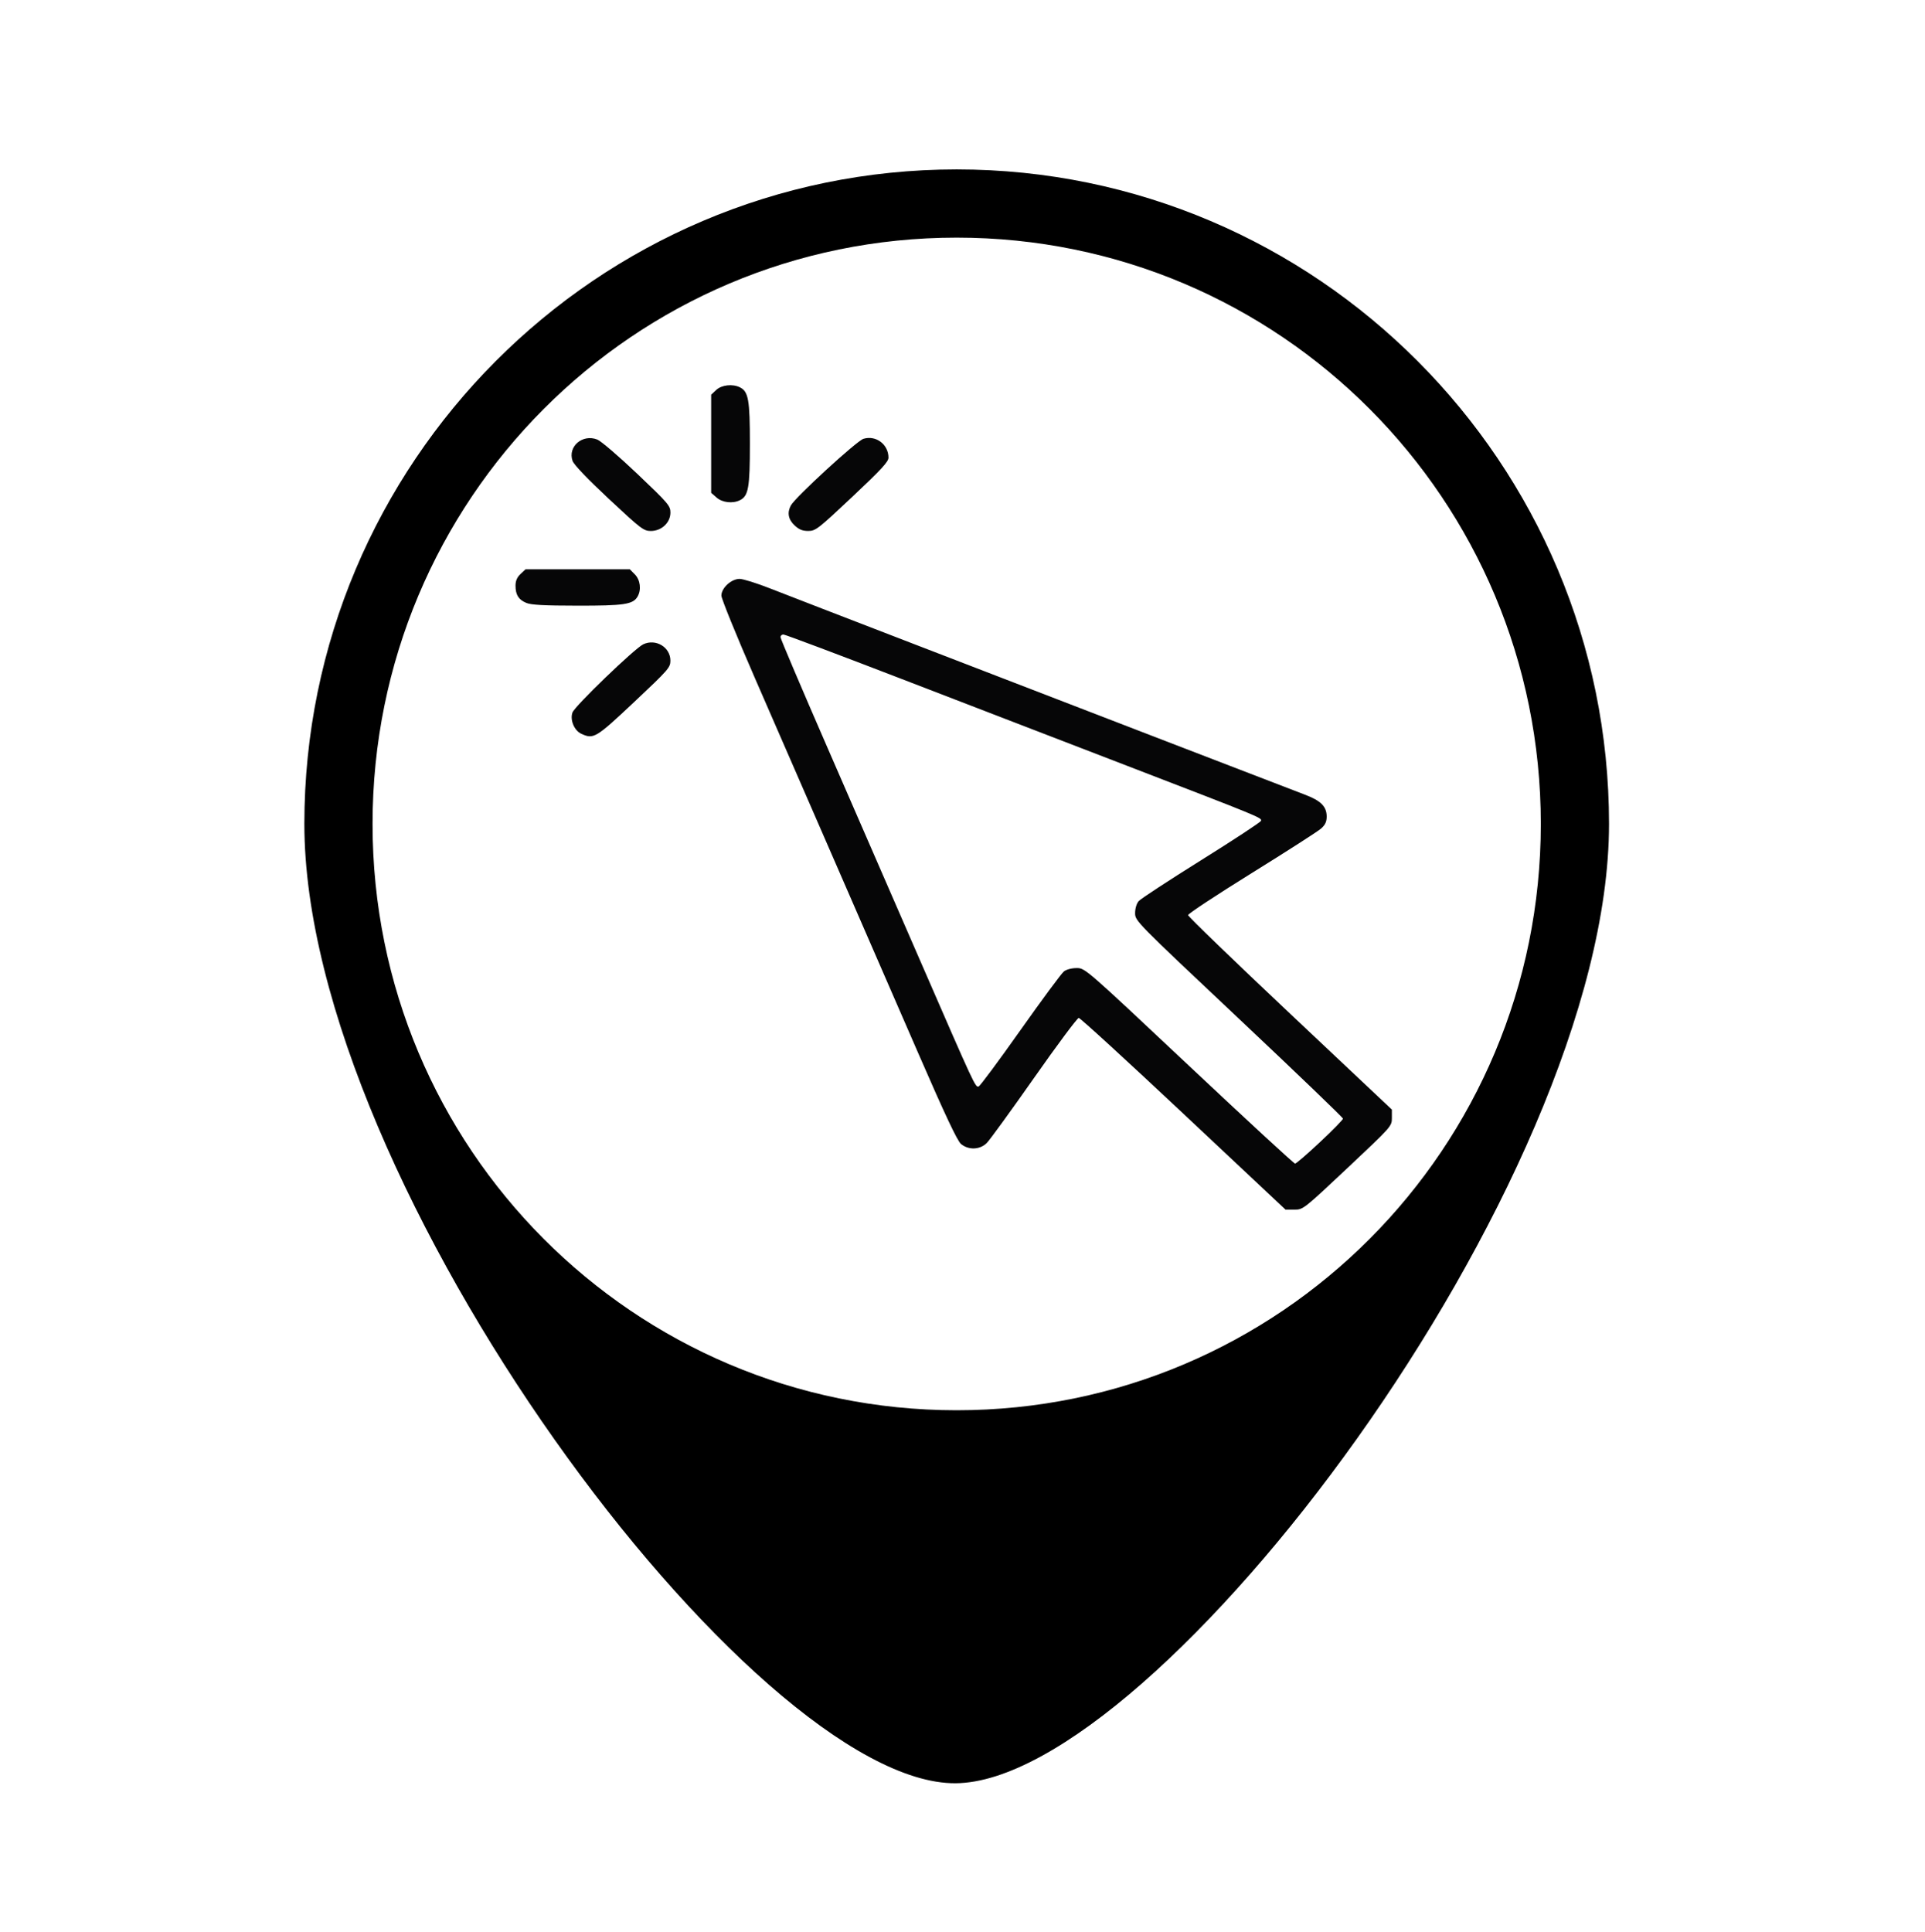 <?xml version="1.0" encoding="UTF-8" standalone="no"?>
<!-- Created with Inkscape (http://www.inkscape.org/) -->

<svg
   xmlns:dc="http://purl.org/dc/elements/1.1/"
   xmlns:cc="http://creativecommons.org/ns#"
   xmlns:rdf="http://www.w3.org/1999/02/22-rdf-syntax-ns#"
   xmlns:svg="http://www.w3.org/2000/svg"
   xmlns="http://www.w3.org/2000/svg"
   xmlns:sodipodi="http://sodipodi.sourceforge.net/DTD/sodipodi-0.dtd"
   xmlns:inkscape="http://www.inkscape.org/namespaces/inkscape"
   width="92.639mm"
   height="92.957mm"
   viewBox="0 0 92.639 92.957"
   version="1.1"
   id="svg8"
   inkscape:version="0.92.4 (5da689c313, 2019-01-14)"
   sodipodi:docname="icon_mouseTrack.svg">
  <defs
     id="defs2">
    <inkscape:perspective
       sodipodi:type="inkscape:persp3d"
       inkscape:vp_x="0 : 46.47855 : 1"
       inkscape:vp_y="0 : 1000 : 0"
       inkscape:vp_z="289.94231 : 46.47855 : 1"
       inkscape:persp3d-origin="144.97115 : 30.9857 : 1"
       id="perspective947" />
  </defs>
  <sodipodi:namedview
     id="base"
     pagecolor="#ffffff"
     bordercolor="#666666"
     borderopacity="1.0"
     inkscape:pageopacity="0.0"
     inkscape:pageshadow="2"
     inkscape:zoom="0.49497475"
     inkscape:cx="-533.44676"
     inkscape:cy="4.9321359"
     inkscape:document-units="mm"
     inkscape:current-layer="layer1"
     showgrid="false"
     fit-margin-top="0"
     fit-margin-left="0"
     fit-margin-right="0"
     fit-margin-bottom="0"
     inkscape:window-width="1920"
     inkscape:window-height="1001"
     inkscape:window-x="-9"
     inkscape:window-y="-9"
     inkscape:window-maximized="1" />
  <g
     inkscape:label="Layer 1"
     inkscape:groupmode="layer"
     id="layer1"
     transform="translate(-222.006,-61.655)">
    <path
       inkscape:connector-curvature="0"
       id="path883"
       d="m 278.959,115.253 c -2.702,-2.537 -4.969,-4.613 -5.039,-4.613 -0.07,0 -1.037,1.297 -2.149,2.883 -1.113,1.586 -2.138,2.997 -2.278,3.137 -0.329,0.328 -0.878,0.348 -1.24,0.046 -0.176,-0.147 -0.774,-1.416 -2.053,-4.359 -0.992,-2.283 -2.809,-6.456 -4.036,-9.272 -1.228,-2.816 -2.954,-6.779 -3.837,-8.807 -0.883,-2.027 -1.605,-3.805 -1.605,-3.951 0,-0.367 0.477,-0.804 0.876,-0.804 0.166,0 0.821,0.204 1.454,0.453 0.633,0.249 3.844,1.49 7.134,2.758 3.291,1.268 8.675,3.344 11.966,4.613 3.291,1.269 6.281,2.42 6.646,2.557 0.77,0.289 1.053,0.573 1.053,1.054 0,0.251 -0.07,0.402 -0.27,0.579 -0.148,0.132 -1.649,1.096 -3.335,2.142 -1.686,1.047 -3.065,1.956 -3.065,2.022 0,0.066 2.207,2.198 4.904,4.739 l 4.904,4.621 v 0.401 c 0,0.4 -0.009,0.409 -2.134,2.407 -2.123,1.995 -2.136,2.006 -2.559,2.006 h -0.425 z m 6.572,1.362 c 0.608,-0.57 1.105,-1.078 1.105,-1.128 0,-0.05 -2.251,-2.212 -5.002,-4.803 -4.975,-4.686 -5.002,-4.713 -5.002,-5.089 0,-0.223 0.07,-0.459 0.172,-0.576 0.094,-0.109 1.448,-0.996 3.009,-1.971 1.56,-0.975 2.855,-1.825 2.877,-1.89 0.052,-0.15 0.019,-0.163 -6.401,-2.634 -2.967,-1.142 -7.881,-3.034 -10.92,-4.206 -3.039,-1.172 -5.588,-2.13 -5.664,-2.13 -0.076,0 -0.138,0.058 -0.138,0.13 0,0.071 1.019,2.469 2.265,5.328 1.246,2.859 3.258,7.481 4.471,10.272 2.627,6.04 2.641,6.07 2.8,6.021 0.068,-0.021 0.972,-1.239 2.009,-2.707 1.037,-1.468 1.979,-2.741 2.095,-2.83 0.124,-0.096 0.375,-0.161 0.614,-0.161 0.403,0 0.422,0.016 5.408,4.705 2.752,2.588 5.047,4.705 5.101,4.705 0.053,2.2e-4 0.594,-0.466 1.201,-1.036 z M 249.984,96.968 c -0.341,-0.155 -0.555,-0.665 -0.429,-1.024 0.107,-0.306 2.992,-3.085 3.408,-3.284 0.6,-0.286 1.306,0.139 1.306,0.787 0,0.331 -0.097,0.441 -1.744,1.991 -1.848,1.738 -1.949,1.799 -2.542,1.53 z m -2.646,-6.298 c -0.375,-0.154 -0.523,-0.388 -0.523,-0.832 0,-0.231 0.074,-0.403 0.241,-0.56 l 0.241,-0.226 h 2.51 2.51 l 0.241,0.244 c 0.261,0.265 0.32,0.735 0.134,1.061 -0.218,0.384 -0.635,0.448 -2.907,0.444 -1.593,-6.5e-4 -2.215,-0.036 -2.447,-0.131 z m 3.972,-5.004 c -1.035,-0.968 -1.686,-1.649 -1.75,-1.832 -0.242,-0.69 0.484,-1.312 1.196,-1.024 0.179,0.073 1.043,0.814 1.92,1.648 1.491,1.418 1.594,1.538 1.594,1.863 0,0.484 -0.428,0.886 -0.942,0.886 -0.346,0 -0.471,-0.096 -2.017,-1.541 z m 8.934,1.271 c -0.304,-0.286 -0.365,-0.612 -0.178,-0.959 0.211,-0.392 3.165,-3.105 3.491,-3.206 0.601,-0.186 1.206,0.269 1.206,0.907 0,0.196 -0.354,0.58 -1.744,1.887 -1.647,1.55 -1.765,1.64 -2.116,1.64 -0.281,0 -0.443,-0.066 -0.659,-0.27 z m -3.754,-1.34 -0.26,-0.226 v -2.361 -2.361 l 0.241,-0.226 c 0.262,-0.247 0.792,-0.305 1.147,-0.127 0.406,0.205 0.476,0.6 0.476,2.714 0,2.114 -0.07,2.51 -0.476,2.714 -0.347,0.175 -0.847,0.119 -1.128,-0.126 z"
       style="fill:#060607;stroke-width:1" />
    <path
       style="color:#000000;font-style:normal;font-variant:normal;font-weight:normal;font-stretch:normal;font-size:medium;line-height:normal;font-family:sans-serif;font-variant-ligatures:normal;font-variant-position:normal;font-variant-caps:normal;font-variant-numeric:normal;font-variant-alternates:normal;font-feature-settings:normal;text-indent:0;text-align:start;text-decoration:none;text-decoration-line:none;text-decoration-style:solid;text-decoration-color:#000000;letter-spacing:normal;word-spacing:normal;text-transform:none;writing-mode:lr-tb;direction:ltr;text-orientation:mixed;dominant-baseline:auto;baseline-shift:baseline;text-anchor:start;white-space:normal;shape-padding:0;clip-rule:nonzero;display:inline;overflow:visible;visibility:visible;opacity:1;isolation:auto;mix-blend-mode:normal;color-interpolation:sRGB;color-interpolation-filters:linearRGB;solid-color:#000000;solid-opacity:1;vector-effect:none;fill:#000000;fill-opacity:1;fill-rule:nonzero;stroke:none;stroke-width:5;stroke-linecap:round;stroke-linejoin:round;stroke-miterlimit:4;stroke-dasharray:none;stroke-dashoffset:0;stroke-opacity:1;color-rendering:auto;image-rendering:auto;shape-rendering:auto;text-rendering:auto;enable-background:accumulate"
       d="m 268.045,69.808 c -17.321,0 -31.392,14.124 -31.392,31.497 0,17.373 21.653,46.234 31.341,46.164 9.601,-0.07 31.445,-28.791 31.445,-46.164 0,-17.373 -14.072,-31.497 -31.393,-31.497 z m 0,3.282 c 15.541,0 28.111,12.61 28.111,28.215 0,15.605 -12.57,28.215 -28.111,28.215 -15.541,0 -28.11,-12.61 -28.11,-28.215 0,-15.605 12.568,-28.215 28.11,-28.215 z"
       id="ellipse967"
       inkscape:connector-curvature="0"
       sodipodi:nodetypes="ssssssssss" />
  </g>
</svg>
